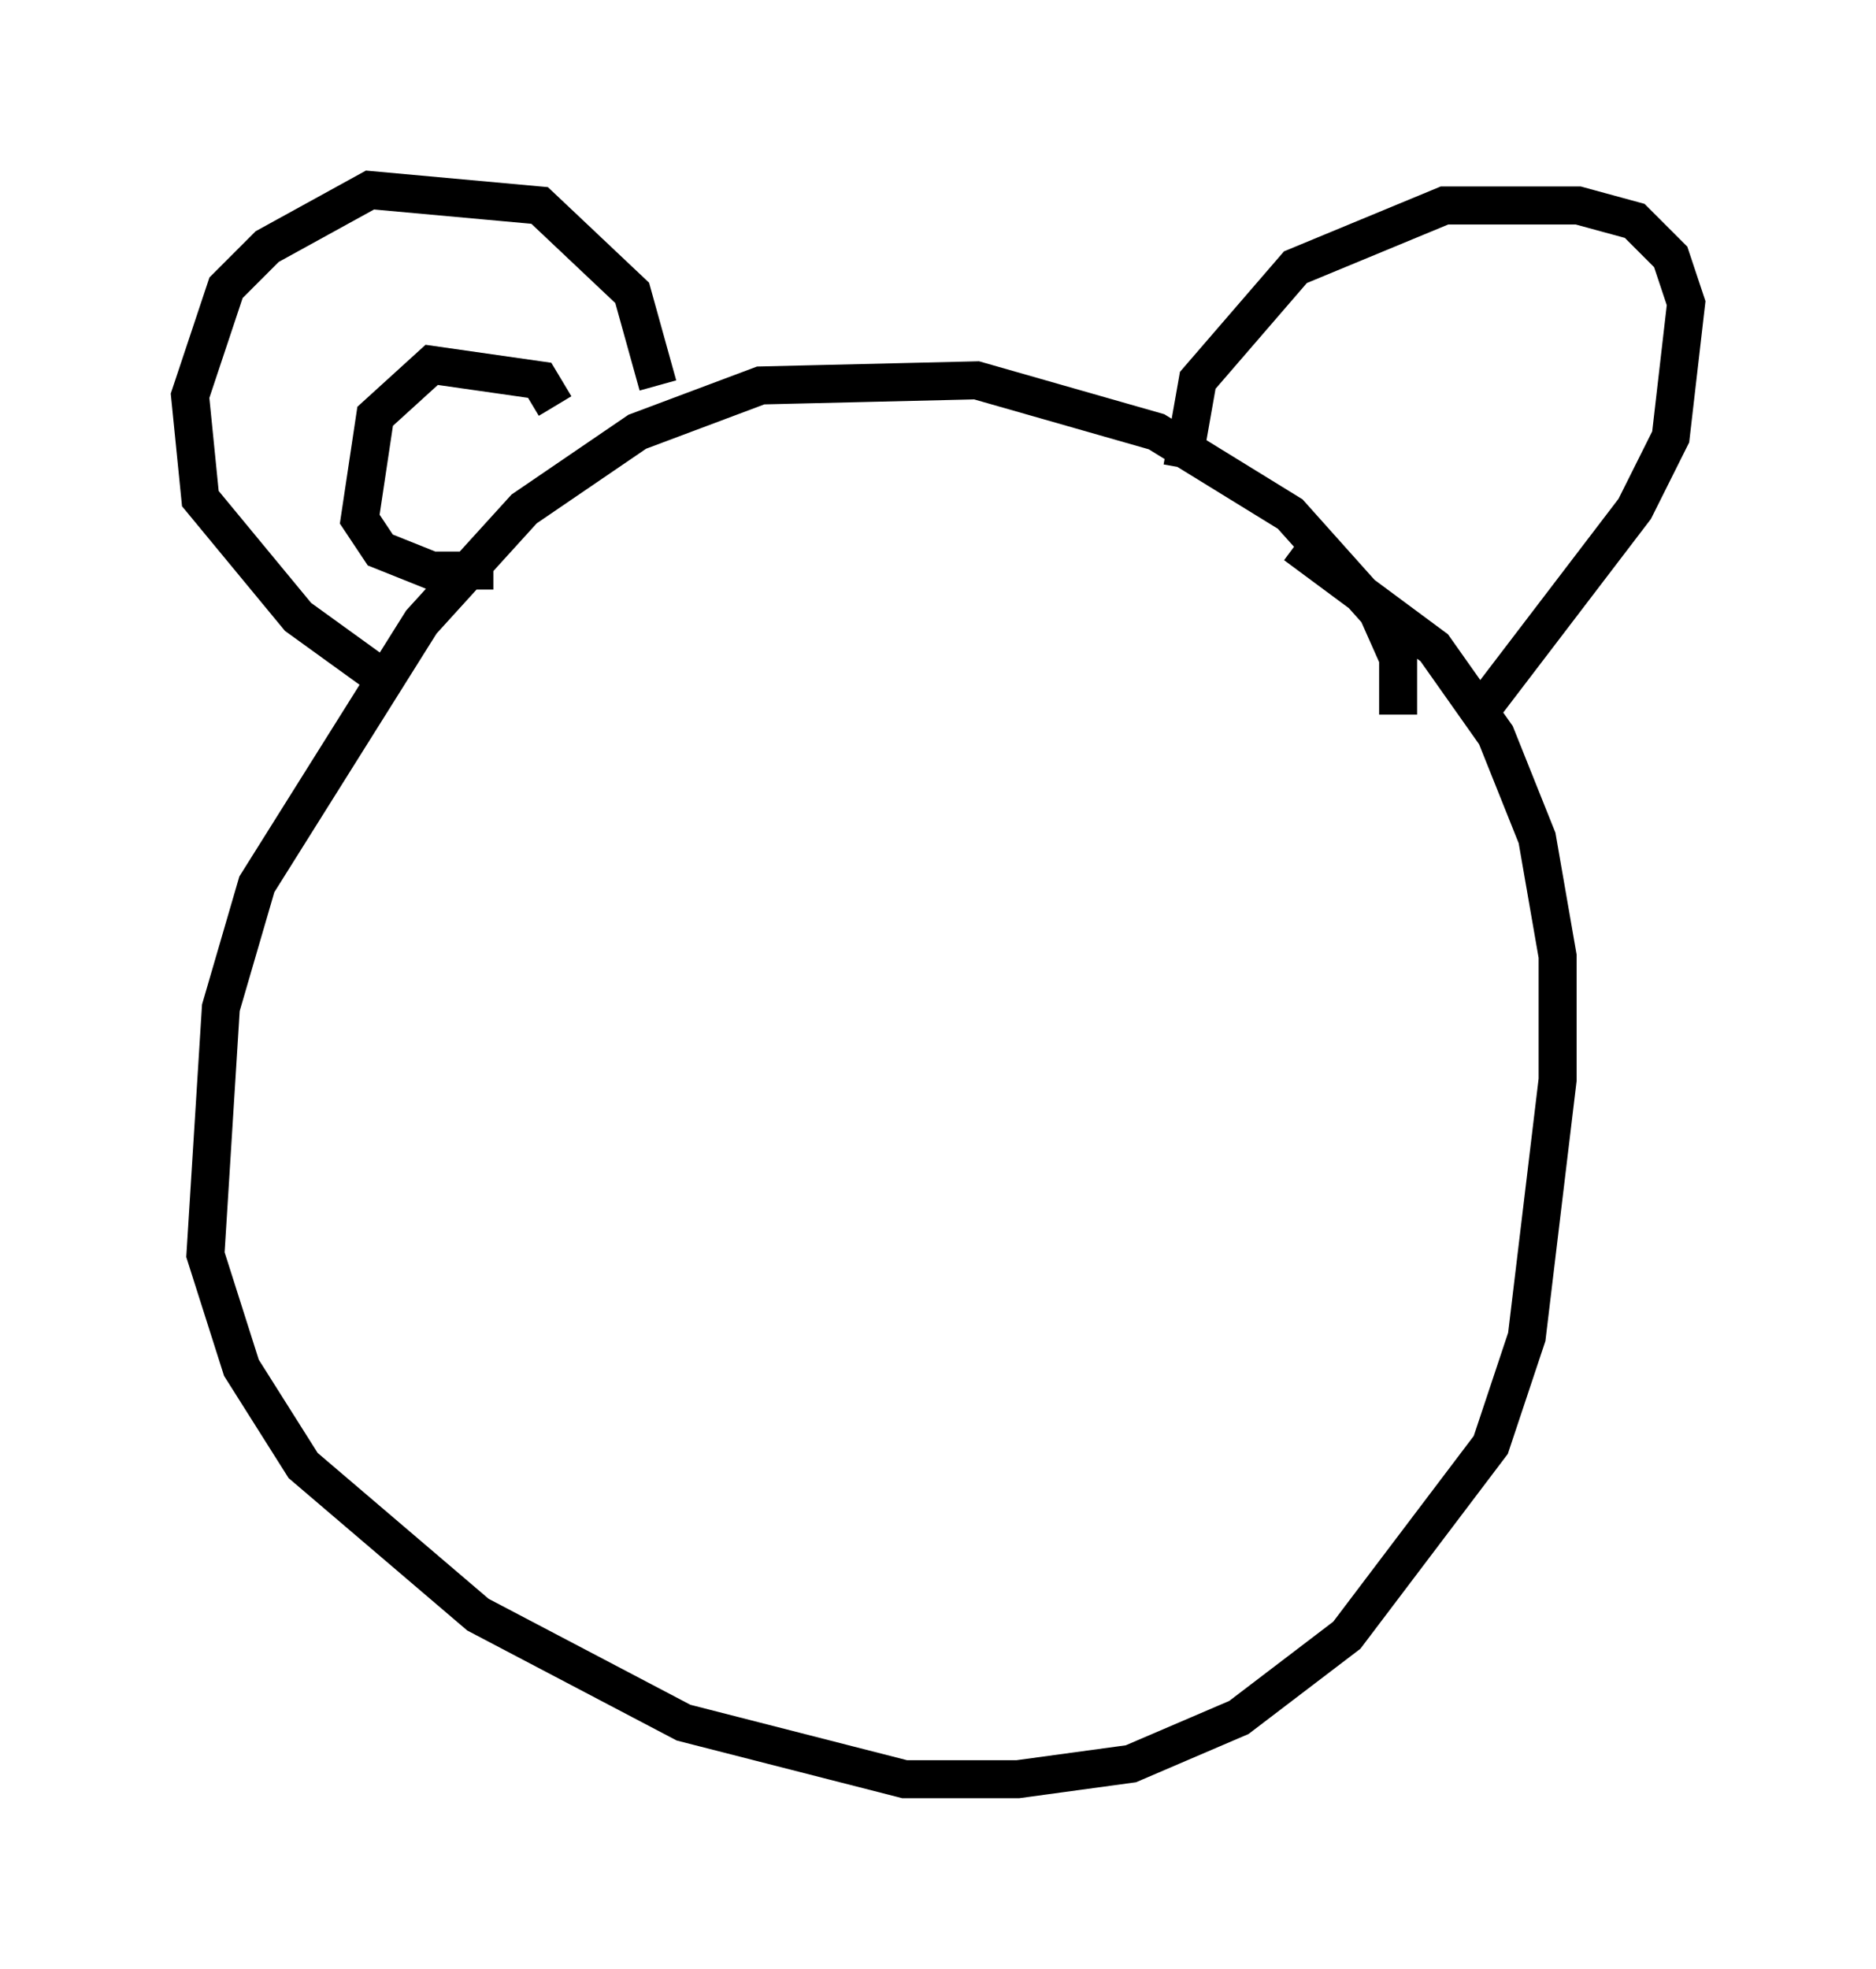 <?xml version="1.0" encoding="utf-8" ?>
<svg baseProfile="full" height="51.813" version="1.1" width="49.377" xmlns="http://www.w3.org/2000/svg" xmlns:ev="http://www.w3.org/2001/xml-events" xmlns:xlink="http://www.w3.org/1999/xlink"><defs /><rect fill="white" height="51.813" width="49.377" x="0" y="0" /><path d="M35.987, 20.832 m0.812, -2.03 l0.0, -1.488 -0.541, -1.218 l-2.3, -2.571 -3.518, -2.165 l-4.736, -1.353 -5.683, 0.135 l-3.248, 1.218 -2.977, 2.03 l-2.706, 2.977 -4.33, 6.901 l-0.947, 3.248 -0.406, 6.495 l0.947, 2.977 1.624, 2.571 l4.601, 3.924 5.413, 2.842 l5.819, 1.488 2.977, 0.0 l2.977, -0.406 2.842, -1.218 l2.842, -2.165 3.789, -5.007 l0.947, -2.842 0.812, -6.766 l0.0, -3.248 -0.541, -3.112 l-1.083, -2.706 -1.624, -2.3 l-3.654, -2.706 m-16.779, -4.195 l-0.677, -2.436 -2.436, -2.3 l-4.465, -0.406 -2.706, 1.488 l-1.083, 1.083 -0.947, 2.842 l0.271, 2.706 2.571, 3.112 l2.436, 1.759 m20.839, -5.683 l0.406, -2.3 2.571, -2.977 l3.924, -1.624 3.518, 0.0 l1.488, 0.406 0.947, 0.947 l0.406, 1.218 -0.406, 3.518 l-0.947, 1.894 -3.924, 5.142 m-24.492, -7.848 l-0.406, -0.677 -2.842, -0.406 l-1.488, 1.353 -0.406, 2.706 l0.541, 0.812 1.353, 0.541 l1.624, 0.0 m20.568, -1.624 " fill="none" stroke="black" stroke-width="1" /></svg>